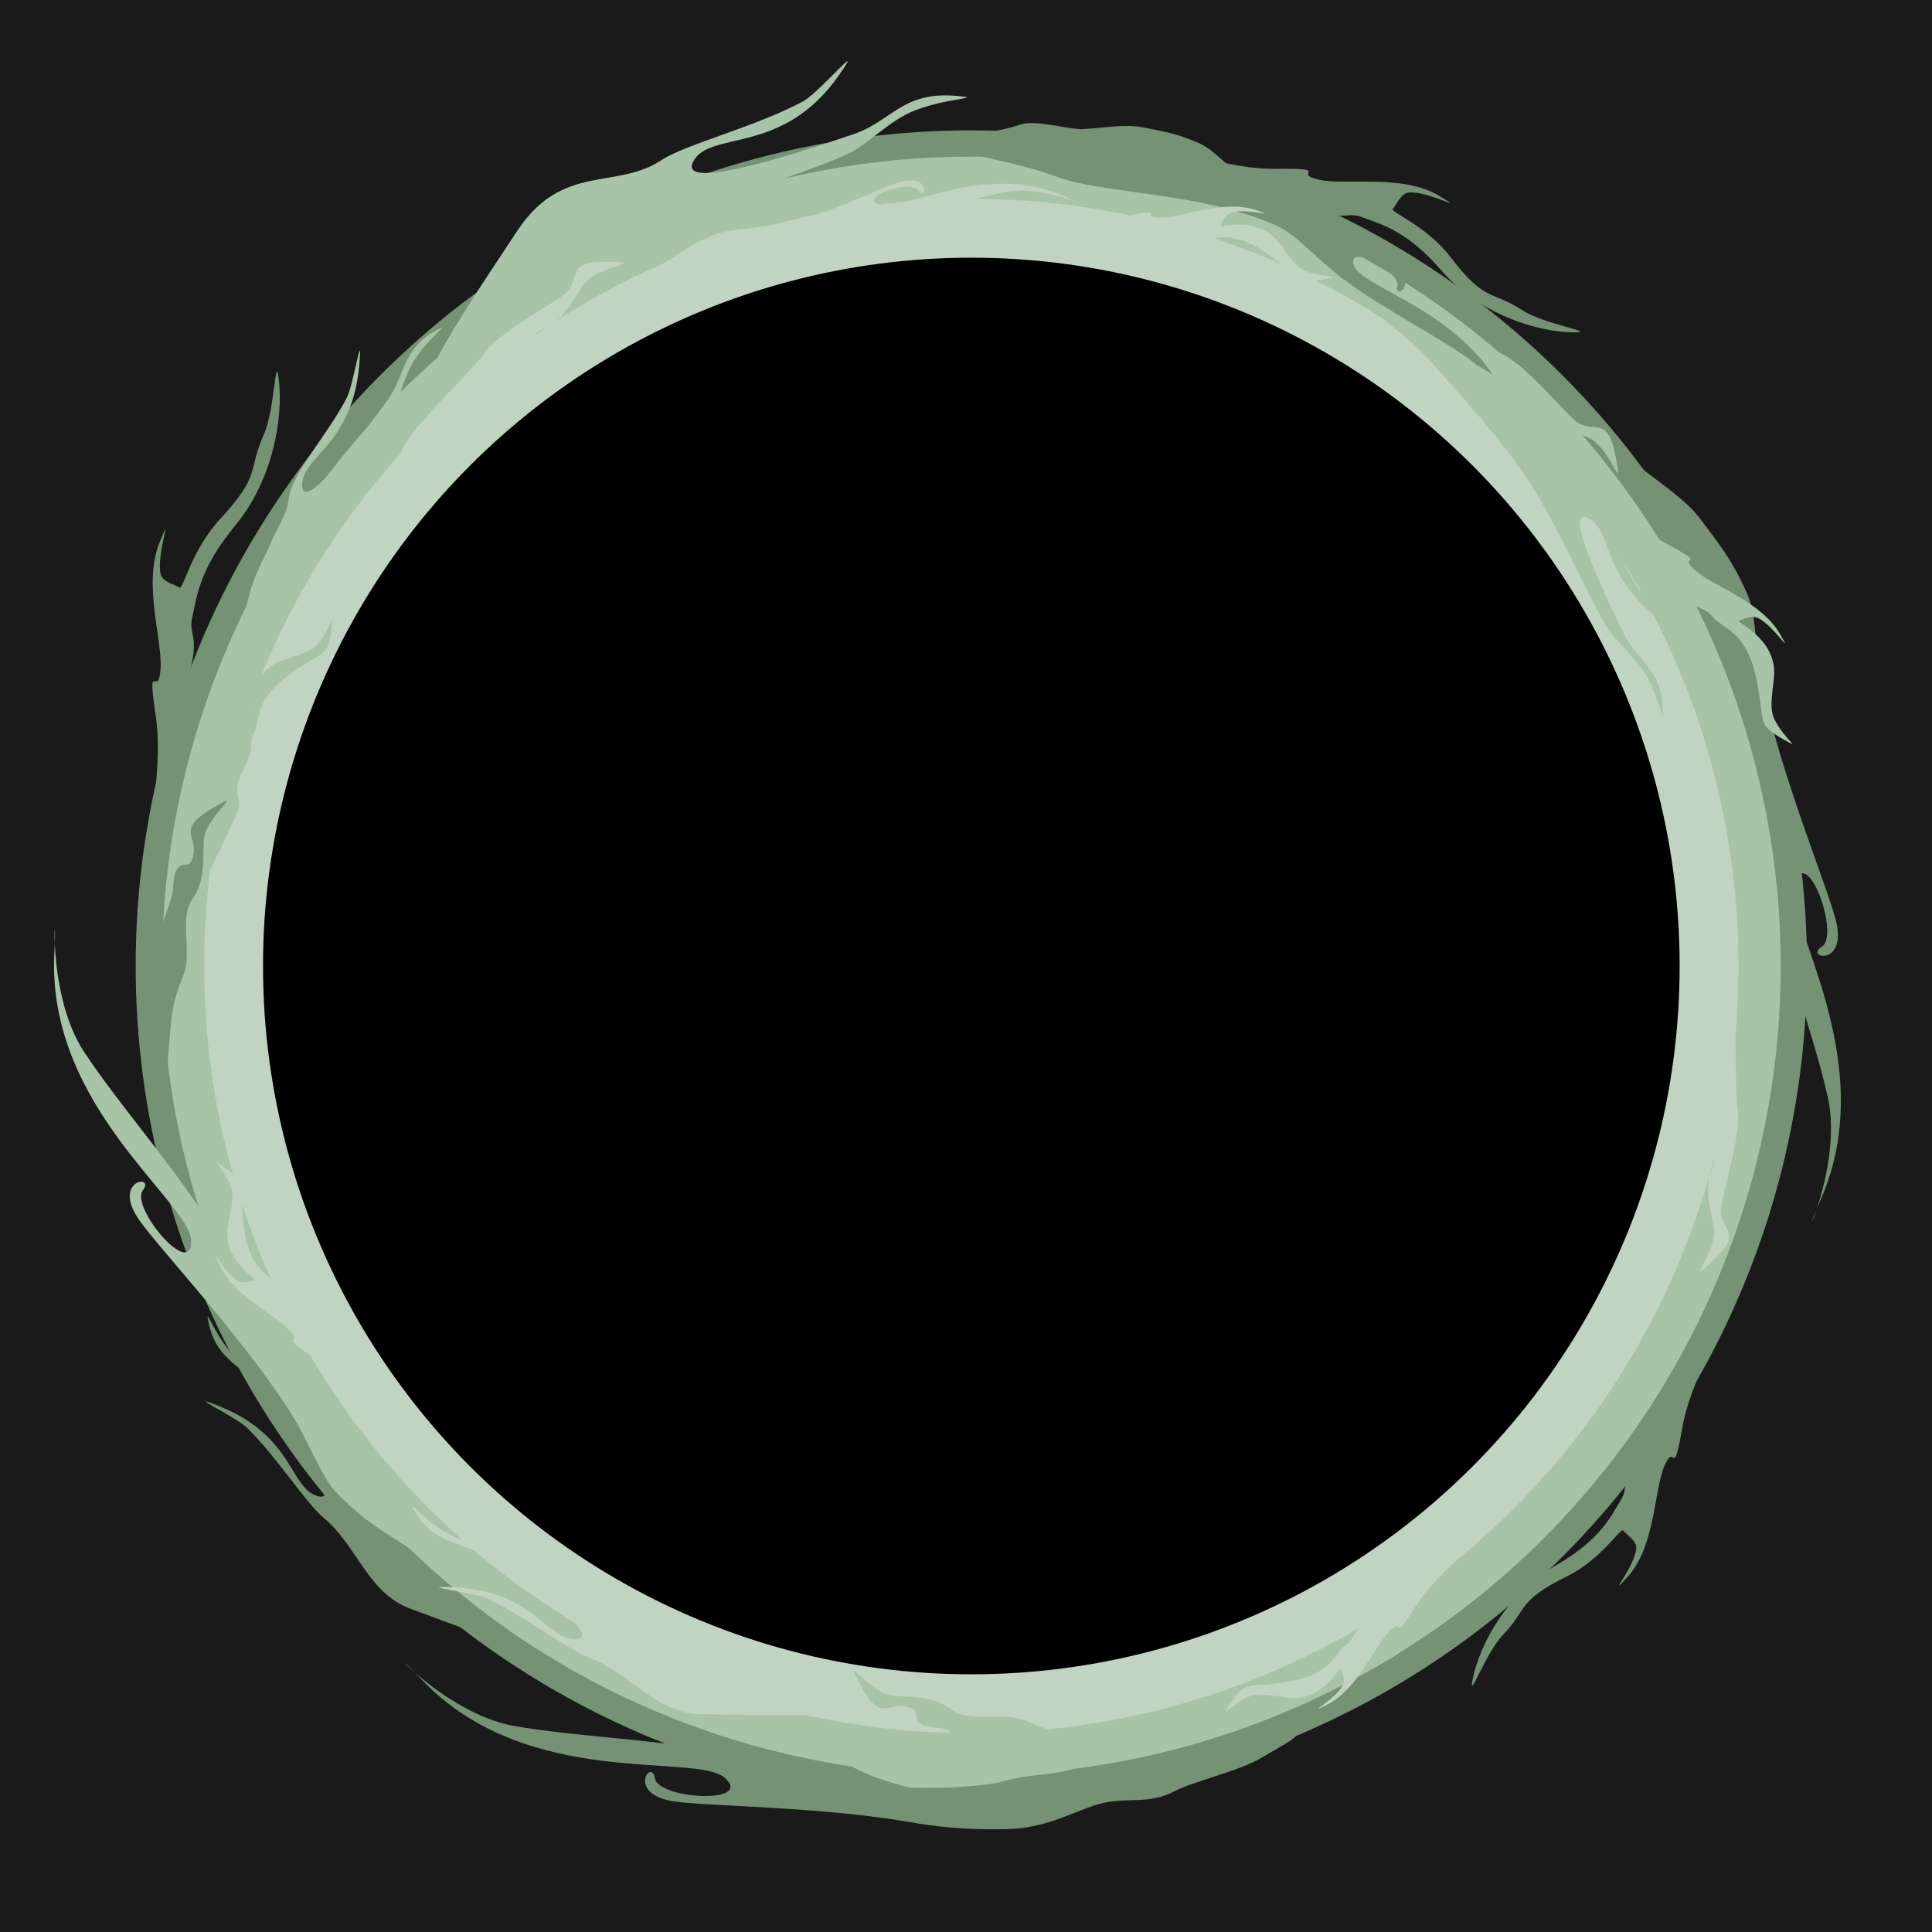 <?xml version="1.0" encoding="UTF-8" standalone="no"?>
<!-- Created with Inkscape (http://www.inkscape.org/) -->

<svg
   xmlns:dc="http://purl.org/dc/elements/1.1/"
   xmlns:cc="http://creativecommons.org/ns#"
   xmlns:rdf="http://www.w3.org/1999/02/22-rdf-syntax-ns#"
   xmlns:svg="http://www.w3.org/2000/svg"
   xmlns="http://www.w3.org/2000/svg"
   xmlns:sodipodi="http://sodipodi.sourceforge.net/DTD/sodipodi-0.dtd"
   xmlns:inkscape="http://www.inkscape.org/namespaces/inkscape"
   width="100"
   height="100"
   viewBox="0 0 26.458 26.458"
   version="1.1"
   id="svg8"
   inkscape:version="0.92.2 (5c3e80d, 2017-08-06)"
   sodipodi:docname="blackhole.svg"
   inkscape:export-filename="C:\Users\hoove_000\Desktop\Art\Planets\planet-1-ink.png"
   inkscape:export-xdpi="96"
   inkscape:export-ydpi="96">
  <defs
     id="defs2" />
  <sodipodi:namedview
     id="base"
     pagecolor="#ffffff"
     bordercolor="#666666"
     borderopacity="1.0"
     inkscape:pageopacity="0.0"
     inkscape:pageshadow="2"
     inkscape:zoom="7.9999999"
     inkscape:cx="40.37484"
     inkscape:cy="48.934293"
     inkscape:document-units="mm"
     inkscape:current-layer="layer1"
     showgrid="false"
     showborder="true"
     inkscape:window-width="1920"
     inkscape:window-height="1001"
     inkscape:window-x="-9"
     inkscape:window-y="-9"
     inkscape:window-maximized="1"
     units="px"
     inkscape:snap-global="false"
     inkscape:snap-bbox="true"
     inkscape:bbox-nodes="true"
     inkscape:bbox-paths="true"
     inkscape:snap-bbox-edge-midpoints="true"
     inkscape:snap-bbox-midpoints="true"
     inkscape:object-paths="true"
     inkscape:object-nodes="true"
     inkscape:snap-intersection-paths="true"
     inkscape:snap-smooth-nodes="true"
     inkscape:snap-midpoints="true" />
  <g
     inkscape:label="Layer 1"
     inkscape:groupmode="layer"
     id="layer1"
     transform="translate(0,-270.542)">
    <rect
       style="fill:#1a1a1a;fill-opacity:1;stroke:none;stroke-width:0.265"
       id="rect4592"
       width="45.707"
       height="37.042"
       x="-9.393"
       y="265.845" />
    <path
       sodipodi:nodetypes="czzsssssszzzzzc"
       inkscape:connector-curvature="0"
       id="path4574"
       d="m 15.431,272.547 c 0.03,-0.221 1.192,0.315 2.022,0.307 0.83,-0.008 0.223,0.059 0.598,0.147 0.375,0.087 1.159,-0.084 1.669,0.229 0.394,0.242 -0.165,-0.079 -0.43,-0.051 -0.11,0.011 -0.169,0.175 -0.215,0.221 -0.048,0.048 0.454,0.222 0.792,0.666 0.476,0.624 0.55,0.444 0.987,0.728 0.292,0.189 1.032,0.302 0.706,0.3 -0.54,-0.004 -1.321,-0.27 -1.813,-0.84 -0.491,-0.57 -0.858,-0.646 -1.084,-0.734 -0.225,-0.088 -0.236,0.06 -0.674,-0.121 -0.437,-0.181 -0.458,0.064 -0.727,-0.02 -0.27,-0.084 -1.861,-0.608 -1.832,-0.83 z"
       style="fill:#759275;fill-opacity:1;stroke:none;stroke-width:0.308px;stroke-linecap:butt;stroke-linejoin:miter;stroke-opacity:1" />
    <path
       style="fill:#759275;stroke:none;stroke-width:0.197px;stroke-linecap:butt;stroke-linejoin:miter;stroke-opacity:1;fill-opacity:1"
       d="M 7.514,293.227 C 6.854,293.041 6.203,292.788 5.619,292.572 5.035,292.357 4.891,291.708 4.431,291.327 4.192,291.13 3.798,290.502 3.381,290.093 c -0.148,-0.144 -0.896,-0.501 -0.393,-0.3 1.047,0.416 0.973,1.134 1.368,1.239 0.395,0.105 -0.523,-1.118 -0.778,-1.457 -0.255,-0.34 -0.605,-0.393 -0.718,-0.904 -0.06,-0.275 0.045,0.078 0.276,0.362 0.198,0.243 0.505,0.385 0.683,0.581 0.387,0.426 0.962,1.308 1.501,1.839 0.539,0.531 1.18,0.984 1.548,1.279 0.368,0.295 1.304,0.682 0.644,0.496 z"
       id="path4570"
       inkscape:connector-curvature="0"
       sodipodi:nodetypes="czssszzssszzzc" />
    <ellipse
       id="ellipse4536"
       cx="13.302"
       cy="283.771"
       style="fill:#759275;stroke-width:0.047;fill-opacity:1"
       rx="11.444"
       ry="11.444" />
    <path
       style="fill:#759275;stroke:none;stroke-width:0.24px;stroke-linecap:butt;stroke-linejoin:miter;stroke-opacity:1;fill-opacity:1"
       d="m 20.661,275.786 c 0.338,-0.289 0.328,-0.206 0.837,0.169 0.269,0.198 0.66,0.742 0.87,0.913 0.31,0.254 0.717,0.504 0.931,0.799 0.204,0.281 0.4,0.492 0.628,1.007 0.136,0.306 0.11,0.838 0.222,1.338 0.274,1.221 0.866,2.653 0.989,3.121 0.173,0.659 -0.434,0.526 -0.188,0.373 0.247,-0.153 -0.19,-1.385 -0.373,-0.886 -0.183,0.499 1.202,2.419 0.358,4.349 -0.395,0.904 0.32,-0.418 0.095,-1.408 -0.208,-0.917 -0.661,-2.073 -0.817,-3.035 -0.105,-0.645 -0.09,-1.213 -0.243,-1.558 -0.72,-1.612 -2.364,-2.582 -2.842,-3.508 -0.477,-0.926 -0.981,-1.231 -0.465,-1.673 z"
       id="path4532"
       inkscape:connector-curvature="0"
       sodipodi:nodetypes="csssssszzsssszzc" />
    <path
       sodipodi:nodetypes="czzsssssszzzzzc"
       inkscape:connector-curvature="0"
       id="path4578"
       d="m 21.402,276.891 c 0.113,-0.154 0.776,0.743 1.408,1.089 0.633,0.347 0.145,0.139 0.394,0.364 0.249,0.225 0.913,0.429 1.172,0.881 0.201,0.349 -0.093,-0.129 -0.305,-0.221 -0.088,-0.038 -0.204,0.021 -0.258,0.037 -0.056,0.015 0.487,0.227 0.484,0.711 -0.001,0.192 -0.085,0.467 0.005,0.644 0.136,0.27 0.381,0.42 0.134,0.279 -0.408,-0.232 -0.249,-0.225 -0.389,-0.862 -0.14,-0.637 -0.454,-0.658 -0.589,-0.82 -0.135,-0.162 -0.204,-0.056 -0.462,-0.377 -0.258,-0.321 -0.373,-0.146 -0.544,-0.324 -0.171,-0.178 -1.164,-1.247 -1.051,-1.401 z"
       style="fill:#a8c4a8;fill-opacity:1;stroke:none;stroke-width:0.265px;stroke-linecap:butt;stroke-linejoin:miter;stroke-opacity:1" />
    <path
       sodipodi:nodetypes="czzssszzzc"
       inkscape:connector-curvature="0"
       id="path4580"
       d="m 18.912,274.575 c 0.118,-0.229 1.322,0.666 1.638,0.805 0.316,0.14 0.744,0.664 1.002,0.905 0.258,0.241 0.459,-0.103 0.571,0.5 0.015,0.078 0.024,0.134 0.03,0.171 0.036,0.254 -0.133,-0.311 -0.404,-0.422 -0.312,-0.127 -0.527,-0.181 -0.701,-0.424 -0.175,-0.244 -0.513,-0.122 -0.76,-0.293 -0.247,-0.171 -1.493,-1.013 -1.375,-1.242 z"
       style="fill:#a8c4a8;fill-opacity:1;stroke:none;stroke-width:0.24px;stroke-linecap:butt;stroke-linejoin:miter;stroke-opacity:1"
       inkscape:transform-center-x="0.046772169" />
    <path
       sodipodi:nodetypes="czzsssssszzzzzc"
       inkscape:connector-curvature="0"
       id="path4554"
       d="m 2.113,282.503 c -0.228,0.01 0.148,-1.287 0.022,-2.141 -0.126,-0.854 0.028,-0.241 0.063,-0.644 0.035,-0.403 -0.251,-1.178 -0.007,-1.763 0.189,-0.452 -0.056,0.185 0.01,0.452 0.027,0.111 0.201,0.141 0.254,0.181 0.055,0.041 0.16,-0.509 0.561,-0.94 0.564,-0.607 0.371,-0.65 0.596,-1.153 0.15,-0.336 0.159,-1.12 0.203,-0.783 0.073,0.557 -0.085,1.412 -0.592,2.025 -0.507,0.613 -0.531,1.005 -0.589,1.254 -0.057,0.249 0.094,0.233 -0.026,0.717 -0.12,0.484 0.13,0.46 0.084,0.753 -0.046,0.294 -0.35,2.031 -0.579,2.042 z"
       style="fill:#759275;fill-opacity:1;stroke:none;stroke-width:0.318px;stroke-linecap:butt;stroke-linejoin:miter;stroke-opacity:1" />
    <path
       style="fill:#759275;fill-opacity:1;stroke:none;stroke-width:0.298px;stroke-linecap:butt;stroke-linejoin:miter;stroke-opacity:1"
       d="m 23.693,288.218 c 0.208,0.068 -0.512,1.069 -0.65,1.853 -0.138,0.785 -0.096,0.2 -0.246,0.538 -0.15,0.338 -0.122,1.108 -0.513,1.534 -0.302,0.329 0.105,-0.142 0.124,-0.397 0.008,-0.105 -0.139,-0.19 -0.175,-0.242 -0.038,-0.054 -0.293,0.389 -0.78,0.629 -0.685,0.338 -0.525,0.44 -0.874,0.802 -0.233,0.242 -0.472,0.92 -0.413,0.613 0.099,-0.509 0.492,-1.199 1.128,-1.561 0.636,-0.363 0.773,-0.695 0.897,-0.892 0.125,-0.197 -0.016,-0.234 0.235,-0.614 0.251,-0.381 0.019,-0.443 0.147,-0.683 0.128,-0.24 0.912,-1.648 1.121,-1.581 z"
       id="path4564"
       inkscape:connector-curvature="0"
       sodipodi:nodetypes="czzsssssszzzzzc" />
    <path
       style="fill:#759275;fill-opacity:1;stroke:none;stroke-width:0.24px;stroke-linecap:butt;stroke-linejoin:miter;stroke-opacity:1"
       d="m 17.745,293.912 c 0.137,0.423 0.064,0.382 -0.478,0.707 -0.286,0.172 -0.939,0.324 -1.178,0.451 -0.354,0.188 -0.636,0.082 -0.99,0.165 -0.338,0.08 -0.736,0.343 -1.3,0.356 -0.335,0.008 -0.793,5.5e-4 -1.297,-0.089 -1.232,-0.218 -2.782,-0.222 -3.261,-0.289 -0.675,-0.095 -0.318,-0.603 -0.272,-0.317 0.046,0.286 1.352,0.358 0.962,-0.003 -0.39,-0.361 -2.695,0.178 -4.151,-1.344 -0.682,-0.713 0.262,0.456 1.263,0.63 0.927,0.161 2.168,0.189 3.116,0.415 0.636,0.152 1.154,0.385 1.531,0.375 1.765,-0.044 3.293,-1.188 4.332,-1.272 1.038,-0.084 1.514,-0.432 1.723,0.215 z"
       id="path4568"
       inkscape:connector-curvature="0"
       sodipodi:nodetypes="csssssszzsssszzc" />
    <ellipse
       ry="11.084"
       rx="11.084"
       style="fill:#a8c4a8;stroke-width:0.045;fill-opacity:1"
       cy="283.771"
       cx="13.302"
       id="ellipse4534" />
    <path
       style="fill:#c1d4c1;stroke:none;stroke-width:0.24px;stroke-linecap:butt;stroke-linejoin:miter;stroke-opacity:1;fill-opacity:1"
       d="m 23.583,283.906 c 0.257,-0.024 0.156,1.472 0.21,1.813 0.054,0.341 -0.156,0.985 -0.219,1.332 -0.063,0.347 0.335,0.33 -0.111,0.751 -0.058,0.054 -0.099,0.093 -0.128,0.118 -0.194,0.167 0.19,-0.28 0.136,-0.568 -0.062,-0.331 -0.133,-0.541 -0.023,-0.82 0.11,-0.279 -0.175,-0.497 -0.165,-0.798 0.01,-0.301 0.043,-1.804 0.3,-1.828 z"
       id="path4538"
       inkscape:connector-curvature="0"
       sodipodi:nodetypes="czzssszzzc" />
    <path
       style="fill:#c1d4c1;stroke:none;stroke-width:0.24px;stroke-linecap:butt;stroke-linejoin:miter;stroke-opacity:1;fill-opacity:1"
       d="m 20.451,291.324 c 0.136,0.106 -0.717,0.663 -1.064,1.214 -0.347,0.551 -0.135,0.124 -0.352,0.337 -0.218,0.213 -0.435,0.797 -0.862,1.012 -0.33,0.166 0.123,-0.078 0.216,-0.264 0.039,-0.077 -0.01,-0.182 -0.022,-0.231 -0.012,-0.05 -0.231,0.426 -0.674,0.405 -0.176,-0.008 -0.424,-0.093 -0.592,-0.019 -0.254,0.111 -0.403,0.323 -0.263,0.109 0.232,-0.355 0.218,-0.213 0.809,-0.315 0.591,-0.102 0.624,-0.38 0.779,-0.495 0.155,-0.114 0.06,-0.179 0.367,-0.397 0.307,-0.218 0.151,-0.327 0.322,-0.472 0.171,-0.145 1.198,-0.99 1.334,-0.884 z"
       id="path4540"
       inkscape:connector-curvature="0"
       sodipodi:nodetypes="czzsssssszzzzzc" />
    <path
       sodipodi:nodetypes="csssssszzsssszzc"
       inkscape:connector-curvature="0"
       id="path4544"
       d="m 8.699,292.545 c -0.213,0.39 -0.234,0.308 -0.842,0.138 -0.322,-0.09 -0.88,-0.46 -1.137,-0.546 -0.38,-0.128 -0.849,-0.217 -1.153,-0.418 -0.29,-0.191 -0.548,-0.319 -0.944,-0.719 -0.236,-0.238 -0.399,-0.745 -0.681,-1.173 -0.688,-1.045 -1.749,-2.174 -2.03,-2.569 -0.395,-0.556 0.22,-0.645 0.044,-0.415 -0.176,0.23 0.668,1.228 0.663,0.697 -0.005,-0.531 -1.981,-1.836 -1.875,-3.94 0.05,-0.985 -0.151,0.504 0.409,1.35 0.519,0.784 1.352,1.705 1.839,2.549 0.327,0.566 0.513,1.103 0.779,1.371 1.244,1.252 3.125,1.577 3.9,2.274 0.774,0.697 1.354,0.804 1.027,1.4 z"
       style="fill:#a8c4a8;stroke:none;stroke-width:0.24px;stroke-linecap:butt;stroke-linejoin:miter;stroke-opacity:1;fill-opacity:1" />
    <path
       sodipodi:nodetypes="csssssszzsssszzc"
       inkscape:connector-curvature="0"
       id="path4562"
       d="m 13.478,272.544 c 0.038,-0.298 -0.011,-0.129 0.496,-0.296 0.215,-0.071 0.668,0.071 0.851,0.062 0.271,-0.013 0.588,-0.074 0.829,-0.023 0.23,0.048 0.424,0.065 0.772,0.218 0.208,0.091 0.436,0.37 0.72,0.569 0.692,0.487 1.64,0.935 1.915,1.113 0.386,0.252 0.021,0.461 0.075,0.272 0.054,-0.189 -0.725,-0.607 -0.59,-0.274 0.135,0.333 1.702,0.664 2.157,2.015 0.213,0.632 -0.03,-0.355 -0.593,-0.748 -0.522,-0.365 -1.274,-0.738 -1.79,-1.148 -0.346,-0.275 -0.597,-0.567 -0.83,-0.669 -1.094,-0.48 -2.364,-0.422 -3.06,-0.686 -0.695,-0.264 -1.963,-0.381 -0.953,-0.404 1.01,-0.024 3.9e-5,-5.5e-4 3.9e-5,-5.5e-4 z"
       style="fill:#759275;fill-opacity:1;stroke:none;stroke-width:0.162px;stroke-linecap:butt;stroke-linejoin:miter;stroke-opacity:1" />
    <ellipse
       id="path3699"
       cx="13.302"
       cy="283.771"
       style="fill:#c1d4c1;stroke-width:0.043;fill-opacity:1"
       rx="10.506"
       ry="10.506" />
    <ellipse
       ry="9.7"
       rx="9.7"
       style="fill:#000000;stroke-width:0.04"
       cy="283.771"
       cx="13.302"
       id="ellipse16" />
    <path
       sodipodi:nodetypes="czzsssssszzzzzc"
       inkscape:connector-curvature="0"
       id="path4542"
       d="m 13.779,273.618 c -0.021,-0.171 0.976,0.038 1.611,-0.105 0.635,-0.144 0.183,0.007 0.487,0.011 0.305,0.003 0.872,-0.256 1.325,-0.105 0.35,0.116 -0.142,-0.032 -0.34,0.033 -0.082,0.027 -0.122,0.136 -0.148,0.178 -0.027,0.044 0.464,-0.137 0.763,0.191 0.118,0.13 0.234,0.366 0.404,0.432 0.258,0.101 0.513,0.056 0.263,0.109 -0.415,0.087 -0.305,-0.004 -0.795,-0.35 -0.49,-0.346 -0.71,-0.173 -0.901,-0.202 -0.19,-0.029 -0.169,0.084 -0.54,0.021 -0.371,-0.063 -0.338,0.124 -0.562,0.106 -0.223,-0.018 -1.547,-0.147 -1.568,-0.319 z"
       style="fill:#c1d4c1;stroke:none;stroke-width:0.24px;stroke-linecap:butt;stroke-linejoin:miter;stroke-opacity:1;fill-opacity:1" />
    <path
       sodipodi:nodetypes="czzsssssszzzzzc"
       inkscape:connector-curvature="0"
       id="path4546"
       d="m 2.452,283.047 c -0.169,-0.034 0.346,-0.913 0.411,-1.561 0.065,-0.648 0.065,-0.171 0.165,-0.459 0.1,-0.288 0.034,-0.908 0.32,-1.29 0.221,-0.295 -0.075,0.125 -0.076,0.333 -3.436e-4,0.086 0.09,0.159 0.122,0.197 0.033,0.04 0.017,-0.484 0.423,-0.663 0.161,-0.071 0.421,-0.106 0.538,-0.246 0.178,-0.213 0.216,-0.469 0.186,-0.215 -0.049,0.421 -0.1,0.288 -0.584,0.643 -0.484,0.354 -0.389,0.619 -0.477,0.79 -0.088,0.171 0.026,0.187 -0.152,0.519 -0.177,0.332 0.01,0.36 -0.078,0.566 -0.088,0.206 -0.631,1.42 -0.8,1.386 z"
       style="fill:#a8c4a8;fill-opacity:1;stroke:none;stroke-width:0.24px;stroke-linecap:butt;stroke-linejoin:miter;stroke-opacity:1" />
    <path
       sodipodi:nodetypes="cssssssszsssc"
       inkscape:connector-curvature="0"
       id="path4552"
       d="m 2.073,284.549 c -0.256,-0.033 0.021,-0.628 0.044,-0.973 0.01,-0.157 0.137,-0.446 0.229,-0.738 0.036,-0.113 0.022,-0.281 0.06,-0.359 0.081,-0.165 0.167,-0.034 0.218,-0.154 0.138,-0.324 -0.254,-0.396 0.274,-0.708 0.068,-0.041 0.117,-0.069 0.151,-0.086 0.226,-0.12 -0.247,0.231 -0.258,0.524 -0.012,0.336 0.01,0.557 -0.159,0.804 -0.169,0.248 -0.021,0.676 -0.097,0.967 -0.034,0.13 -0.154,0.313 -0.195,0.742 -0.051,0.53 -0.085,1.177 -0.091,1.138 z"
       style="fill:#759275;fill-opacity:1;stroke:none;stroke-width:0.24px;stroke-linecap:butt;stroke-linejoin:miter;stroke-opacity:1" />
    <path
       style="fill:#a8c4a8;stroke:none;stroke-width:0.265px;stroke-linecap:butt;stroke-linejoin:miter;stroke-opacity:1;fill-opacity:1"
       d="m 5.813,275.767 c 0.385,-0.736 0.658,-1.138 1.273,-2.067 0.615,-0.929 1.354,-0.553 1.976,-0.967 0.323,-0.215 1.281,-0.451 1.934,-0.802 0.231,-0.124 0.872,-0.902 0.496,-0.363 -0.78,1.12 -1.779,0.748 -2.001,1.191 -0.221,0.443 1.673,-0.202 2.199,-0.38 0.526,-0.179 0.666,-0.588 1.408,-0.524 0.4,0.034 -0.119,0.024 -0.561,0.196 -0.379,0.147 -0.636,0.468 -0.946,0.609 -0.673,0.307 -2.023,0.665 -2.871,1.117 -0.848,0.452 -1.606,1.06 -2.09,1.396 -0.484,0.336 -1.203,1.331 -0.819,0.595 z"
       id="path4548"
       inkscape:connector-curvature="0"
       sodipodi:nodetypes="zzssszzssszzz" />
    <path
       sodipodi:nodetypes="czssszzssszzzc"
       inkscape:connector-curvature="0"
       id="path4550"
       d="m 11.607,294 c -0.684,0.045 -1.382,0.025 -2.005,0.017 -0.622,-0.007 -0.976,-0.571 -1.536,-0.776 -0.291,-0.106 -0.872,-0.566 -1.403,-0.811 -0.187,-0.086 -1.012,-0.172 -0.471,-0.152 1.126,0.042 1.297,0.743 1.704,0.71 0.407,-0.033 -0.867,-0.878 -1.221,-1.113 -0.354,-0.235 -0.702,-0.168 -0.979,-0.612 -0.149,-0.239 0.069,0.059 0.381,0.249 0.267,0.162 0.604,0.194 0.839,0.319 0.507,0.272 1.344,0.911 2.03,1.23 0.686,0.32 1.441,0.532 1.887,0.687 0.446,0.154 1.457,0.206 0.773,0.252 z"
       style="fill:#c1d4c1;stroke:none;stroke-width:0.197px;stroke-linecap:butt;stroke-linejoin:miter;stroke-opacity:1;fill-opacity:1" />
    <path
       style="fill:#a8c4a8;stroke:none;stroke-width:0.197px;stroke-linecap:butt;stroke-linejoin:miter;stroke-opacity:1;fill-opacity:1"
       d="m 2.966,280.861 c -0.015,-0.685 0.259,-1.242 0.4,-1.962 0.098,-0.5 0.221,-0.626 0.348,-0.937 0.056,-0.137 0.223,-0.391 0.238,-0.573 0.028,-0.352 0.529,-0.88 0.797,-1.399 0.095,-0.183 0.216,-1.004 0.172,-0.464 -0.091,1.123 -0.798,1.263 -0.783,1.672 0.015,0.408 0.915,-0.828 1.165,-1.171 0.25,-0.343 0.198,-0.694 0.654,-0.951 0.246,-0.139 -0.062,0.066 -0.265,0.37 -0.174,0.26 -0.22,0.595 -0.355,0.824 -0.294,0.495 -0.968,1.304 -1.317,1.975 -0.349,0.671 -0.594,1.417 -0.768,1.856 -0.173,0.439 -0.269,1.447 -0.285,0.762 z"
       id="path4556"
       inkscape:connector-curvature="0"
       sodipodi:nodetypes="cssssszzssszzzc" />
    <path
       style="fill:#a8c4a8;stroke:none;stroke-width:0.197px;stroke-linecap:butt;stroke-linejoin:miter;stroke-opacity:1;fill-opacity:1"
       d="m 19.056,274.886 c 0.613,0.307 1.205,0.678 1.738,0.999 0.533,0.321 0.553,0.986 0.933,1.446 0.197,0.239 0.466,0.93 0.8,1.409 0.118,0.169 0.786,0.66 0.329,0.369 -0.95,-0.605 -0.743,-1.297 -1.111,-1.474 -0.368,-0.178 0.304,1.196 0.49,1.577 0.186,0.381 0.521,0.5 0.535,1.023 0.008,0.282 -0.029,-0.085 -0.203,-0.407 -0.149,-0.275 -0.424,-0.473 -0.562,-0.699 -0.3,-0.491 -0.699,-1.465 -1.129,-2.088 -0.43,-0.623 -0.974,-1.188 -1.281,-1.547 -0.306,-0.358 -1.153,-0.915 -0.54,-0.608 z"
       id="path4558"
       inkscape:connector-curvature="0"
       sodipodi:nodetypes="czssszzssszzzc" />
    <path
       sodipodi:nodetypes="czzssszzzc"
       inkscape:connector-curvature="0"
       id="path4560"
       d="m 5.511,276.841 c -0.201,-0.161 0.913,-1.165 1.112,-1.448 0.199,-0.283 0.797,-0.599 1.084,-0.804 0.287,-0.205 -0.011,-0.47 0.602,-0.462 0.079,5.7e-4 0.136,0.002 0.174,0.005 0.256,0.015 -0.331,0.069 -0.493,0.313 -0.186,0.281 -0.281,0.481 -0.554,0.604 -0.273,0.123 -0.22,0.479 -0.437,0.688 -0.217,0.209 -1.287,1.265 -1.488,1.104 z"
       style="fill:#c1d4c1;fill-opacity:1;stroke:none;stroke-width:0.24px;stroke-linecap:butt;stroke-linejoin:miter;stroke-opacity:1" />
    <path
       style="fill:#a8c4a8;fill-opacity:1;stroke:none;stroke-width:0.24px;stroke-linecap:butt;stroke-linejoin:miter;stroke-opacity:1"
       d="m 14.695,294.573 c 0.05,0.107 0.315,0.204 -0.607,0.291 -0.209,0.02 -0.334,0.084 -0.546,0.112 -0.405,0.054 -0.955,0.058 -1.092,0.044 -0.068,-0.007 -1.018,-0.277 -0.852,-0.429 0.216,-0.198 1.56,-0.295 1.398,-0.353 -0.111,-0.04 -0.28,-0.032 -0.357,-0.074 -0.162,-0.087 -0.028,-0.168 -0.146,-0.223 -0.319,-0.15 -0.405,0.239 -0.697,-0.3 -0.038,-0.07 -0.064,-0.12 -0.081,-0.154 -0.112,-0.231 0.222,0.256 0.514,0.277 0.336,0.025 0.557,0.01 0.798,0.188 0.241,0.178 0.674,0.046 0.962,0.133 0.129,0.039 0.307,0.165 0.735,0.223 0.528,0.071 1.173,0.129 1.134,0.133 z"
       id="path4566"
       inkscape:connector-curvature="0"
       sodipodi:nodetypes="csssssssssszsssc" />
    <path
       sodipodi:nodetypes="czzsssssszzzzzc"
       inkscape:connector-curvature="0"
       id="path4572"
       d="m 5.456,290.252 c -0.112,0.131 -0.629,-0.747 -1.163,-1.119 -0.534,-0.372 -0.117,-0.14 -0.32,-0.367 -0.203,-0.227 -0.776,-0.472 -0.971,-0.908 -0.15,-0.337 0.072,0.126 0.253,0.228 0.075,0.042 0.182,-0.002 0.232,-0.011 0.051,-0.009 -0.414,-0.25 -0.373,-0.692 0.016,-0.175 0.112,-0.42 0.047,-0.59 -0.099,-0.259 -0.304,-0.417 -0.097,-0.267 0.344,0.248 0.203,0.228 0.277,0.823 0.074,0.595 0.351,0.641 0.458,0.801 0.107,0.16 0.176,0.069 0.38,0.385 0.203,0.316 0.319,0.166 0.457,0.344 0.137,0.177 0.934,1.243 0.821,1.373 z"
       style="fill:#c1d4c1;fill-opacity:1;stroke:none;stroke-width:0.24px;stroke-linecap:butt;stroke-linejoin:miter;stroke-opacity:1" />
    <path
       sodipodi:nodetypes="csssssszzsssszzc"
       inkscape:connector-curvature="0"
       id="path4576"
       d="m 7.845,275.472 c -0.162,-0.21 -0.113,-0.202 0.126,-0.494 0.126,-0.154 0.463,-0.371 0.571,-0.491 0.161,-0.177 0.392,-0.237 0.575,-0.355 0.174,-0.113 0.364,-0.258 0.678,-0.379 0.187,-0.072 0.55,-0.086 0.852,-0.138 0.736,-0.126 1.433,-0.529 1.716,-0.588 0.399,-0.083 0.3,0.275 0.217,0.124 -0.084,-0.152 -0.832,0.071 -0.54,0.196 0.292,0.125 1.479,-0.643 2.605,-0.08 0.527,0.263 -0.239,-0.204 -0.837,-0.1 -0.554,0.096 -1.257,0.331 -1.835,0.394 -0.388,0.043 -0.727,0.016 -0.936,0.097 -0.983,0.38 -1.261,0.793 -1.828,1.05 -0.567,0.256 -1.115,1.085 -1.363,0.764 z"
       style="fill:#c1d4c1;fill-opacity:1;stroke:none;stroke-width:0.143px;stroke-linecap:butt;stroke-linejoin:miter;stroke-opacity:1" />
  </g>
</svg>
